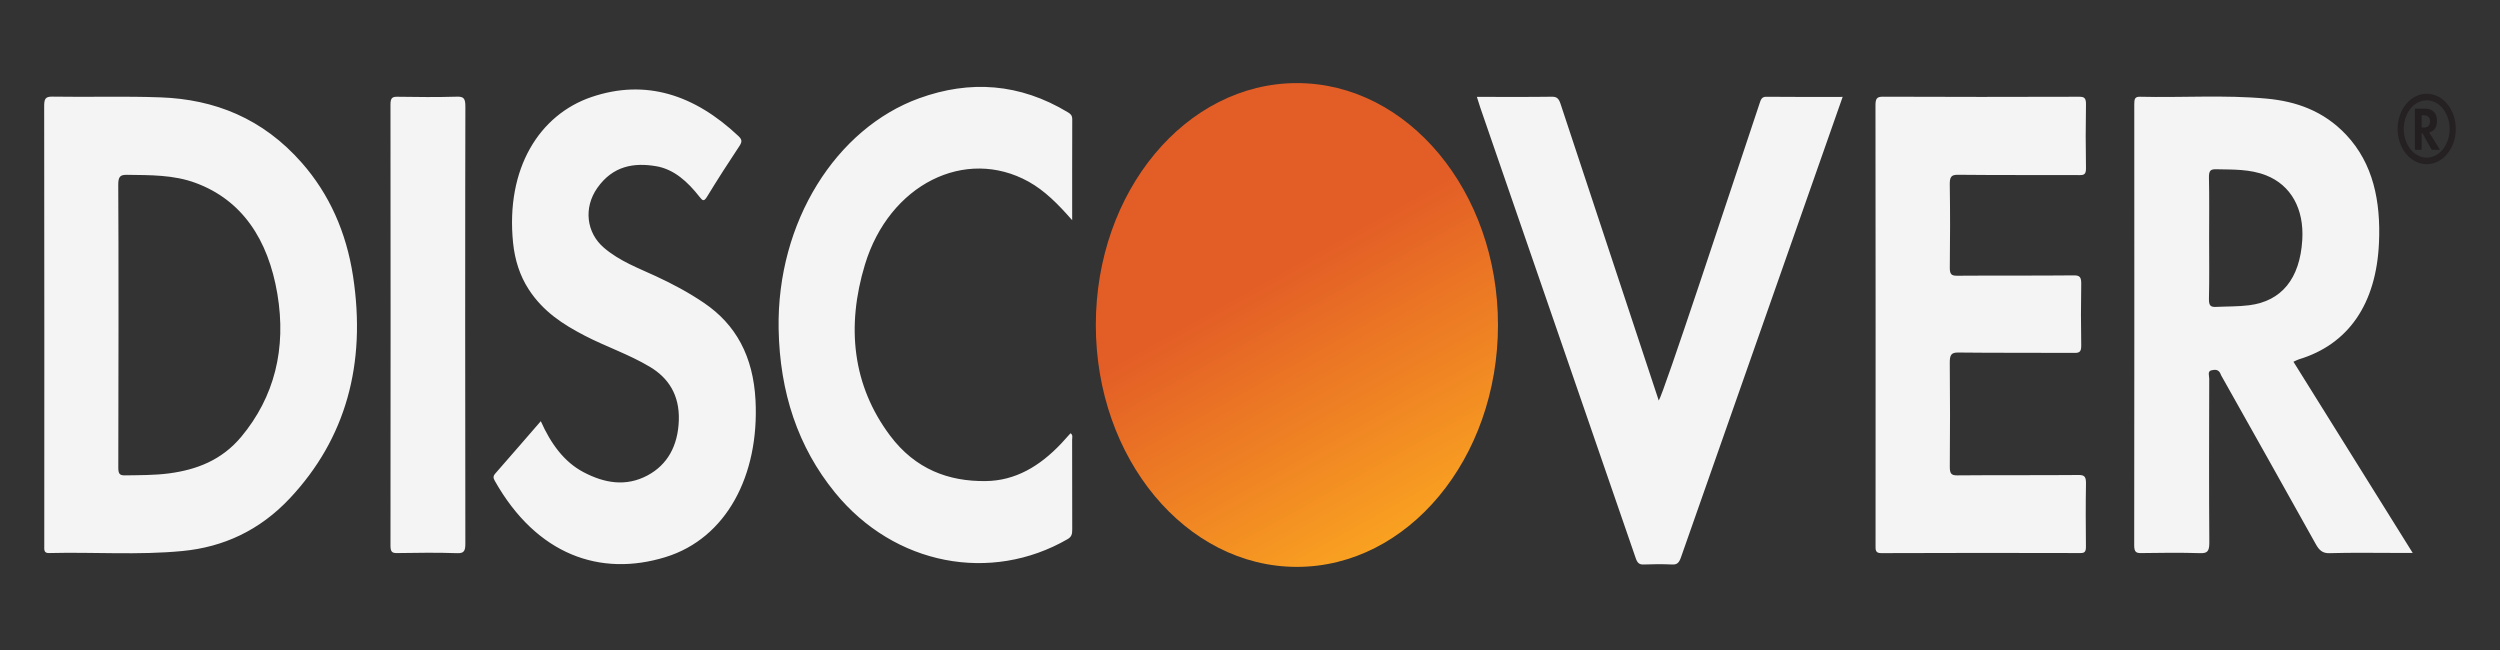 <svg width="100" height="26" viewBox="0 0 100 26" fill="none" xmlns="http://www.w3.org/2000/svg">
<rect x="0" y="0" width="100" height="26" fill="#333333" stroke="none"/>
<path fill-rule="evenodd" clip-rule="evenodd" d="M1.767 4.268C1.766 3.97 1.803 3.861 2.086 3.865C3.536 3.89 4.987 3.841 6.435 3.895C8.566 3.975 10.503 4.719 12.082 6.523C13.17 7.765 13.853 9.285 14.122 11.049C14.658 14.563 13.831 17.545 11.598 19.928C10.379 21.23 8.918 21.884 7.304 22.04C5.525 22.213 3.742 22.076 1.961 22.122C1.748 22.128 1.771 21.989 1.771 21.829C1.773 20.031 1.776 7.177 1.767 4.268ZM4.732 18.692C4.731 18.939 4.775 19.018 4.992 19.015C5.586 19.005 6.181 19.013 6.772 18.934C7.85 18.789 8.86 18.418 9.65 17.472C10.976 15.881 11.463 13.947 11.095 11.758C10.724 9.554 9.666 8 7.83 7.319C6.937 6.987 6.007 7.007 5.082 6.993C4.818 6.99 4.727 7.052 4.73 7.399C4.746 9.268 4.741 16.797 4.732 18.692ZM91.738 14.47L96.508 22.117H95.867C94.971 22.117 94.074 22.1 93.178 22.127C92.906 22.135 92.769 22.014 92.629 21.761C91.386 19.529 90.133 17.304 88.882 15.078C88.865 15.047 88.845 15.019 88.834 14.986C88.758 14.764 88.596 14.778 88.452 14.814C88.293 14.853 88.369 15.032 88.369 15.144C88.364 17.33 88.357 19.515 88.373 21.7C88.375 22.064 88.286 22.134 88.004 22.126C87.218 22.102 86.432 22.111 85.646 22.123C85.448 22.126 85.368 22.083 85.368 21.813C85.375 15.932 85.374 10.053 85.371 4.172C85.371 3.973 85.388 3.865 85.594 3.87C87.285 3.912 88.979 3.789 90.668 3.945C91.841 4.053 92.944 4.433 93.847 5.392C94.929 6.542 95.233 8.05 95.159 9.712C95.051 12.156 93.94 13.771 91.96 14.372C91.893 14.392 91.83 14.429 91.738 14.47ZM88.365 9.526C88.365 10.333 88.377 11.141 88.358 11.948C88.352 12.231 88.427 12.286 88.644 12.276C89.085 12.254 89.527 12.266 89.968 12.21C91.261 12.046 91.996 11.151 92.091 9.599C92.168 8.35 91.635 7.404 90.644 7.014C89.991 6.758 89.319 6.786 88.647 6.77C88.427 6.765 88.352 6.822 88.358 7.103C88.376 7.91 88.365 8.718 88.365 9.526ZM75.019 4.23C75.018 3.956 75.065 3.867 75.311 3.868C77.93 3.88 80.548 3.878 83.167 3.87C83.37 3.87 83.444 3.917 83.439 4.182C83.424 5.027 83.424 5.872 83.439 6.717C83.444 6.972 83.365 7.006 83.181 7.004C81.56 6.997 79.938 7.009 78.317 6.991C78.041 6.988 77.987 7.085 77.991 7.395C78.008 8.493 78.006 9.592 77.992 10.69C77.988 10.965 78.053 11.031 78.278 11.029C79.839 11.017 81.4 11.031 82.96 11.015C83.207 11.013 83.254 11.103 83.249 11.375C83.235 12.183 83.235 12.992 83.249 13.801C83.254 14.057 83.193 14.118 82.984 14.116C81.433 14.105 79.881 14.12 78.331 14.101C78.041 14.097 77.988 14.207 77.991 14.525C78.005 15.9 78.003 17.277 77.992 18.653C77.99 18.927 78.037 19.017 78.284 19.015C79.905 19 81.527 19.014 83.148 19C83.39 18.997 83.444 19.08 83.439 19.357C83.424 20.189 83.429 21.023 83.437 21.855C83.439 22.055 83.399 22.123 83.222 22.122C80.564 22.116 77.905 22.113 75.246 22.125C75.003 22.126 75.022 21.984 75.022 21.795C75.024 18.849 75.027 7.139 75.019 4.23ZM21.632 16.847C22.033 17.745 22.561 18.476 23.339 18.886C24.175 19.326 25.036 19.48 25.904 19.015C26.693 18.593 27.119 17.838 27.153 16.812C27.186 15.795 26.733 15.114 25.998 14.675C25.153 14.169 24.239 13.869 23.377 13.42C22.533 12.981 21.73 12.472 21.147 11.573C20.791 11.024 20.594 10.395 20.524 9.723C20.217 6.727 21.586 4.585 23.662 3.88C25.83 3.145 27.783 3.791 29.533 5.439C29.662 5.561 29.706 5.647 29.582 5.833C29.137 6.501 28.702 7.18 28.28 7.871C28.152 8.081 28.097 8.021 27.98 7.872C27.504 7.264 26.958 6.77 26.25 6.649C25.357 6.496 24.512 6.633 23.89 7.521C23.334 8.315 23.457 9.314 24.159 9.912C24.788 10.447 25.521 10.717 26.23 11.045C26.895 11.353 27.544 11.697 28.165 12.12C29.433 12.981 30.129 14.245 30.221 16.016C30.373 19.007 29.063 21.532 26.62 22.284C24.014 23.087 21.467 22.198 19.795 19.239C19.726 19.117 19.718 19.046 19.814 18.938C20.42 18.248 21.019 17.553 21.632 16.847ZM59.075 3.875C60.108 3.875 61.094 3.883 62.081 3.869C62.278 3.866 62.355 3.951 62.423 4.158C63.331 6.913 65.948 14.803 66.35 16.021C66.533 15.778 69.147 7.831 70.38 4.146C70.429 3.998 70.464 3.869 70.643 3.871C71.649 3.882 72.656 3.876 73.706 3.876C73.466 4.565 69.155 16.826 67.236 22.301C67.16 22.518 67.076 22.589 66.888 22.58C66.505 22.562 66.122 22.564 65.74 22.58C65.569 22.587 65.493 22.512 65.43 22.329C64.248 18.891 60.098 6.878 59.212 4.306C59.167 4.175 59.127 4.04 59.075 3.875ZM42.887 8.808C42.325 8.165 41.787 7.624 41.145 7.267C38.616 5.865 35.572 7.371 34.597 10.586C33.847 13.062 34.096 15.416 35.605 17.427C36.614 18.771 37.946 19.262 39.432 19.243C40.611 19.229 41.586 18.653 42.449 17.741C42.575 17.606 42.698 17.466 42.821 17.33C42.928 17.4 42.884 17.509 42.885 17.593C42.889 18.789 42.886 19.984 42.889 21.18C42.89 21.361 42.867 21.471 42.703 21.566C39.65 23.329 35.786 22.631 33.398 19.7C31.919 17.886 31.191 15.696 31.145 13.161C31.067 8.872 33.452 5.132 36.769 3.93C38.803 3.193 40.791 3.334 42.708 4.487C42.811 4.55 42.891 4.603 42.89 4.774C42.884 6.089 42.887 7.404 42.887 8.808ZM18.614 21.719C18.615 22.019 18.578 22.137 18.292 22.127C17.487 22.099 16.68 22.11 15.875 22.123C15.68 22.126 15.619 22.066 15.619 21.823C15.625 15.944 15.625 10.064 15.619 4.184C15.619 3.919 15.691 3.867 15.894 3.87C16.689 3.883 17.485 3.89 18.28 3.867C18.544 3.86 18.616 3.935 18.615 4.261C18.604 7.183 18.605 18.822 18.614 21.719Z" fill="#F4F4F4"/>
<path fill-rule="evenodd" clip-rule="evenodd" d="M97.069 3.75C96.426 3.75 95.905 4.38 95.905 5.158C95.905 5.936 96.426 6.567 97.069 6.567C97.712 6.567 98.233 5.936 98.233 5.158C98.233 4.38 97.712 3.75 97.069 3.75ZM97.069 6.305C96.562 6.305 96.151 5.792 96.151 5.158C96.151 4.525 96.562 4.012 97.069 4.012C97.576 4.012 97.986 4.525 97.986 5.158C97.986 5.792 97.576 6.305 97.069 6.305Z" fill="#252122"/>
<path fill-rule="evenodd" clip-rule="evenodd" d="M97.17 5.302C97.314 5.532 97.456 5.76 97.6 5.992H97.543C97.462 5.992 97.381 5.991 97.3 5.993C97.275 5.994 97.263 5.983 97.25 5.959C97.138 5.758 97.025 5.557 96.912 5.356C96.91 5.353 96.908 5.351 96.907 5.348C96.901 5.328 96.886 5.329 96.873 5.332C96.858 5.336 96.866 5.352 96.866 5.362C96.865 5.559 96.864 5.757 96.866 5.954C96.866 5.986 96.858 5.993 96.833 5.992C96.762 5.99 96.691 5.991 96.62 5.992C96.602 5.992 96.595 5.988 96.595 5.964C96.596 5.433 96.596 4.902 96.595 4.371C96.595 4.353 96.597 4.344 96.615 4.344C96.767 4.348 96.92 4.337 97.073 4.35C97.179 4.36 97.278 4.395 97.36 4.481C97.458 4.584 97.485 4.721 97.478 4.871C97.469 5.092 97.368 5.237 97.19 5.292C97.184 5.295 97.179 5.298 97.17 5.302ZM96.866 4.855C96.866 4.929 96.867 5.001 96.865 5.074C96.864 5.1 96.871 5.105 96.891 5.104C96.931 5.102 96.971 5.103 97.011 5.098C97.127 5.084 97.194 5.002 97.202 4.863C97.209 4.75 97.161 4.664 97.072 4.629C97.013 4.606 96.952 4.608 96.892 4.608C96.872 4.608 96.865 4.613 96.866 4.638C96.867 4.71 96.866 4.783 96.866 4.855Z" fill="#231F20"/>
<path d="M51.876 22.675C56.318 22.675 59.919 18.343 59.919 12.999C59.919 7.656 56.318 3.324 51.876 3.324C47.434 3.324 43.833 7.656 43.833 12.999C43.833 18.343 47.434 22.675 51.876 22.675Z" fill="url(#paint0_linear_1_1052)"/>
<defs>
<linearGradient id="paint0_linear_1_1052" x1="48.466" y1="4.234" x2="57.556" y2="20.497" gradientUnits="userSpaceOnUse">
<stop offset="0.383" stop-color="#E35E26"/>
<stop offset="1" stop-color="#F9A121"/>
</linearGradient>
</defs>
</svg>
